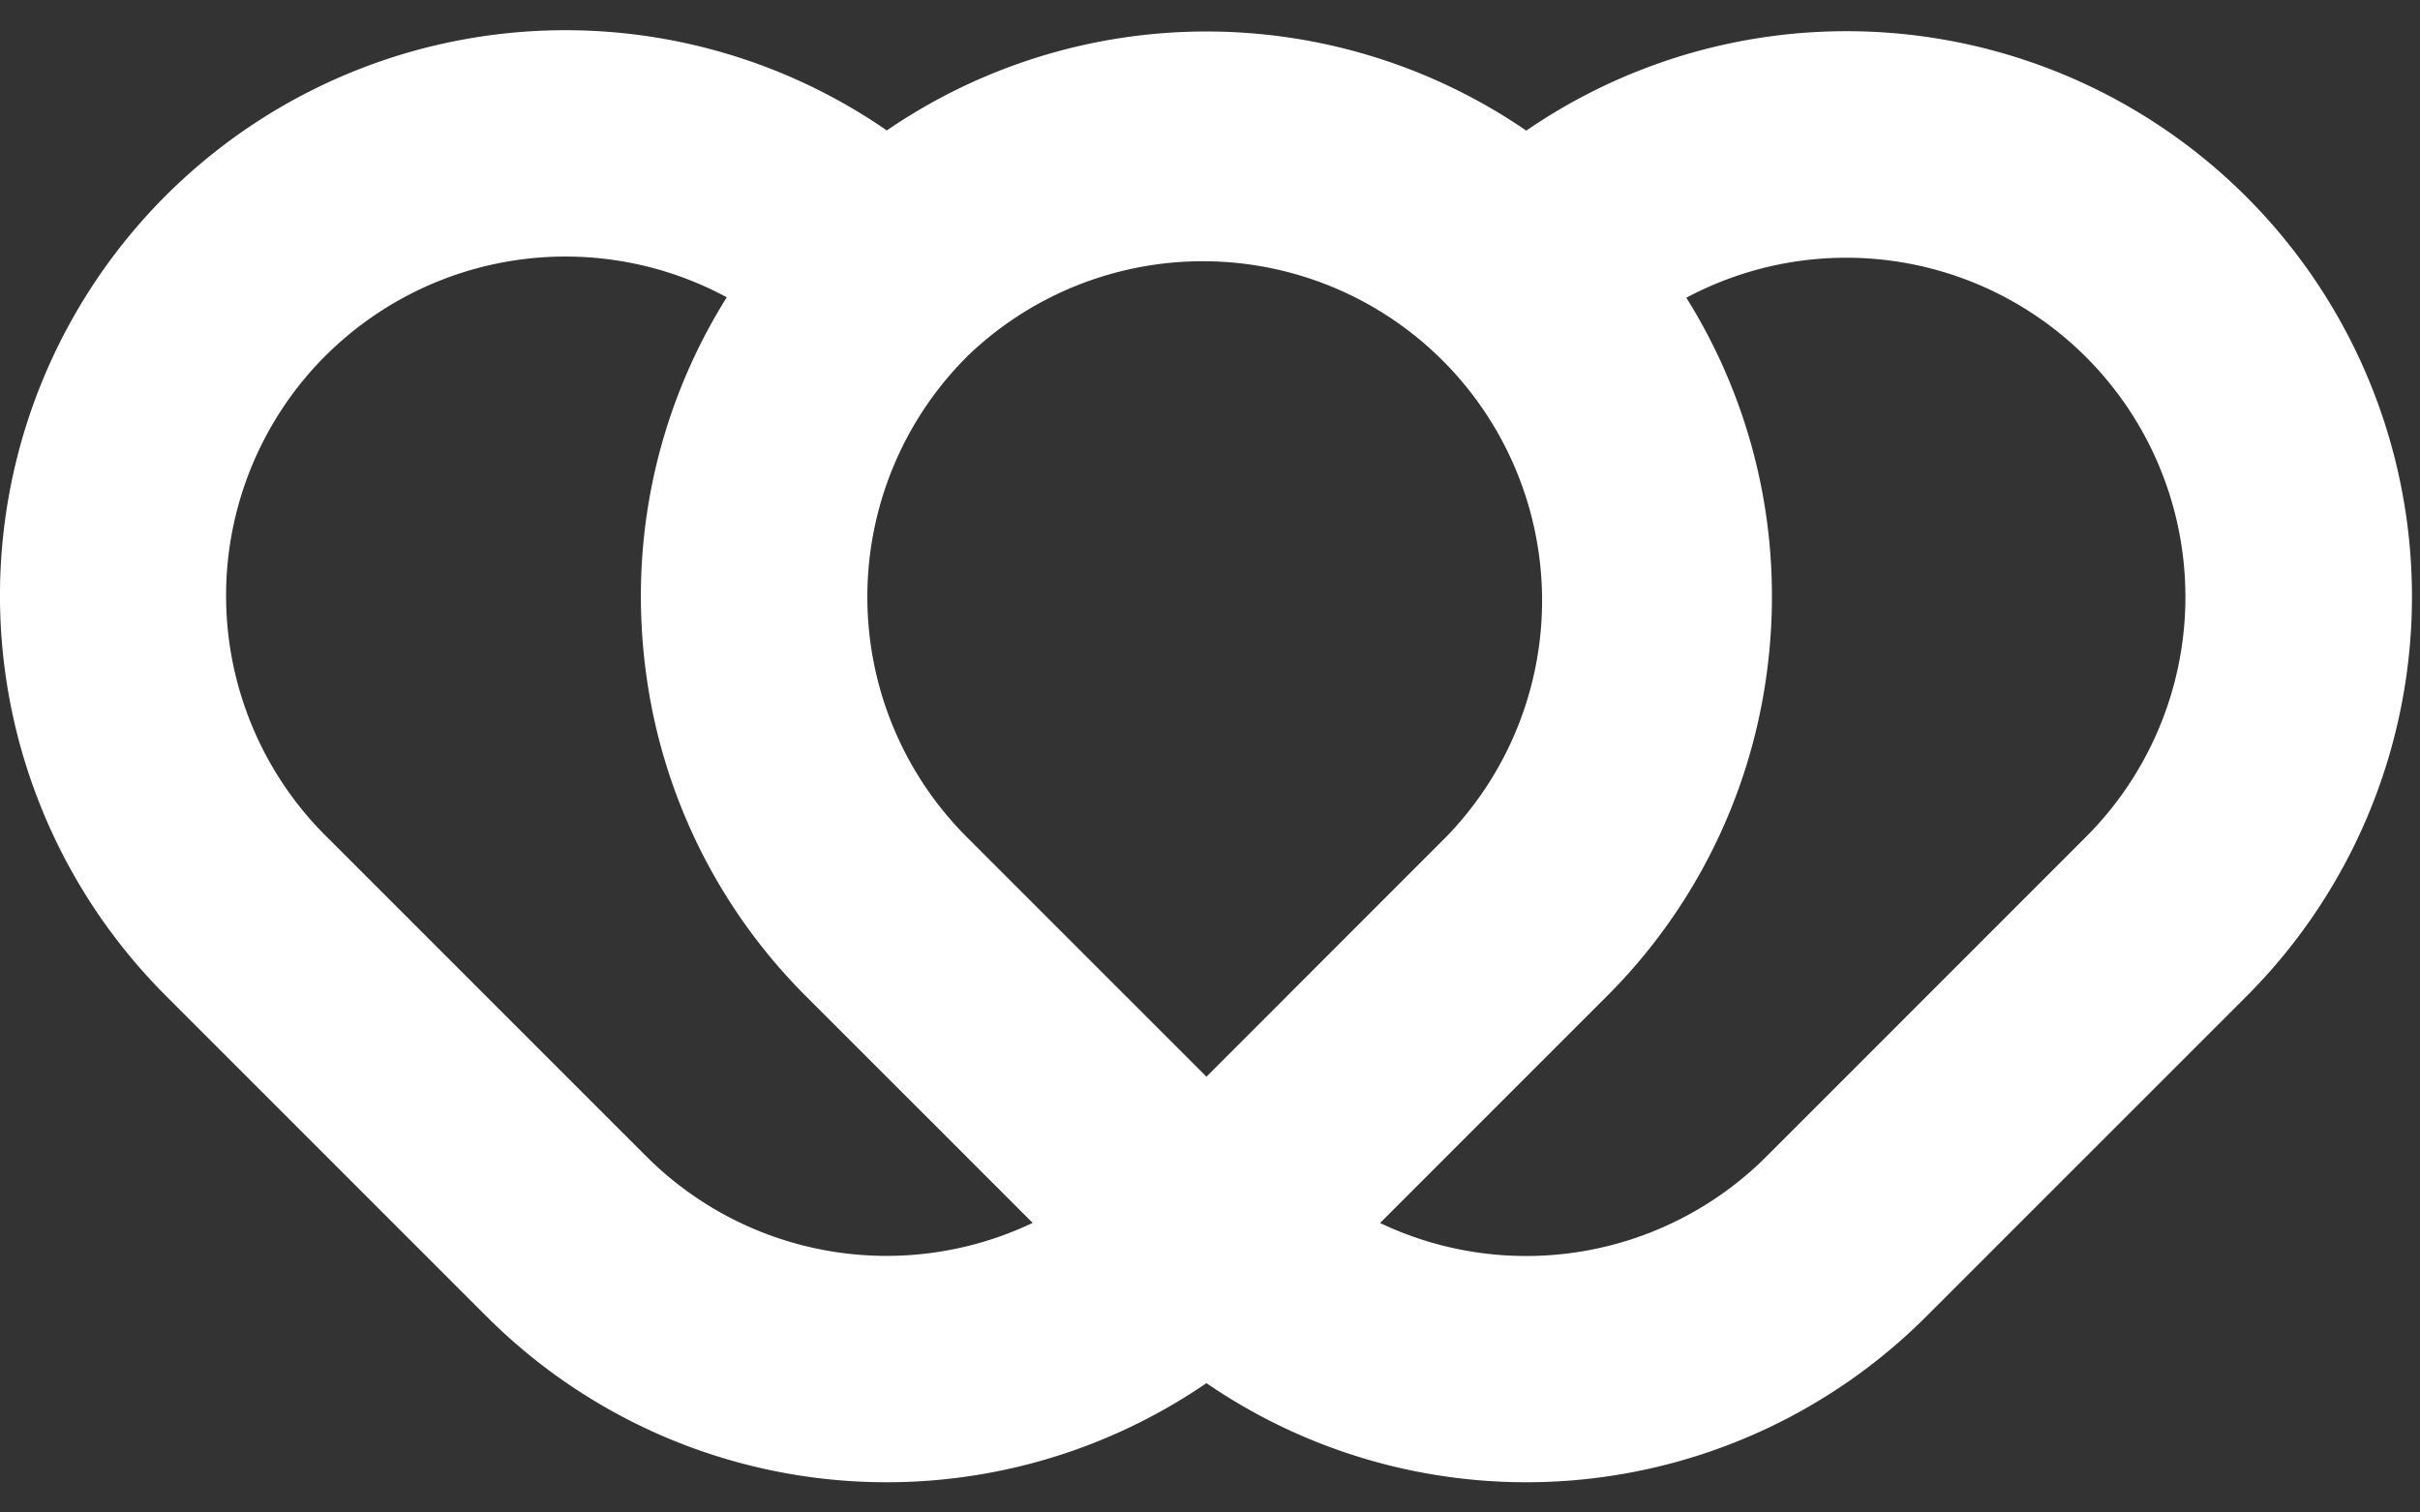 <svg width="40" height="25" fill="none" xmlns="http://www.w3.org/2000/svg"><rect width="100%" height="100%" fill="#333333" stroke="none"/><path d="m2.737 16.455 5.287 5.287.01.01.011.01a9.347 9.347 0 0 0 11.896 1.1 9.347 9.347 0 0 0 11.896-1.1l5.287-5.286A9.346 9.346 0 0 0 25.228 2.159a9.35 9.35 0 0 0-10.57-.003 9.346 9.346 0 0 0-11.92 14.299ZM28.1 4.807a5.607 5.607 0 0 1 6.381 9.024l-5.286 5.287a5.617 5.617 0 0 1-6.384 1.097l3.74-3.74a9.276 9.276 0 0 0 2.643-5.286c.062-.438.094-.88.094-1.322a9.283 9.283 0 0 0-1.415-4.946c.075-.04.15-.078.227-.114ZM15.976 5.901a5.608 5.608 0 0 1 7.93 7.93l-3.965 3.966-3.965-3.965a5.614 5.614 0 0 1 0-7.93ZM5.38 5.881a5.616 5.616 0 0 1 6.633-.967 9.283 9.283 0 0 0-1.42 4.953c.001.442.032.884.094 1.322a9.275 9.275 0 0 0 2.644 5.287l3.717 3.716.021.021a5.617 5.617 0 0 1-6.381-1.094l-.011-.011-.01-.01-5.262-5.262-.026-.025a5.608 5.608 0 0 1 0-7.93Z" fill="#fff"/></svg>